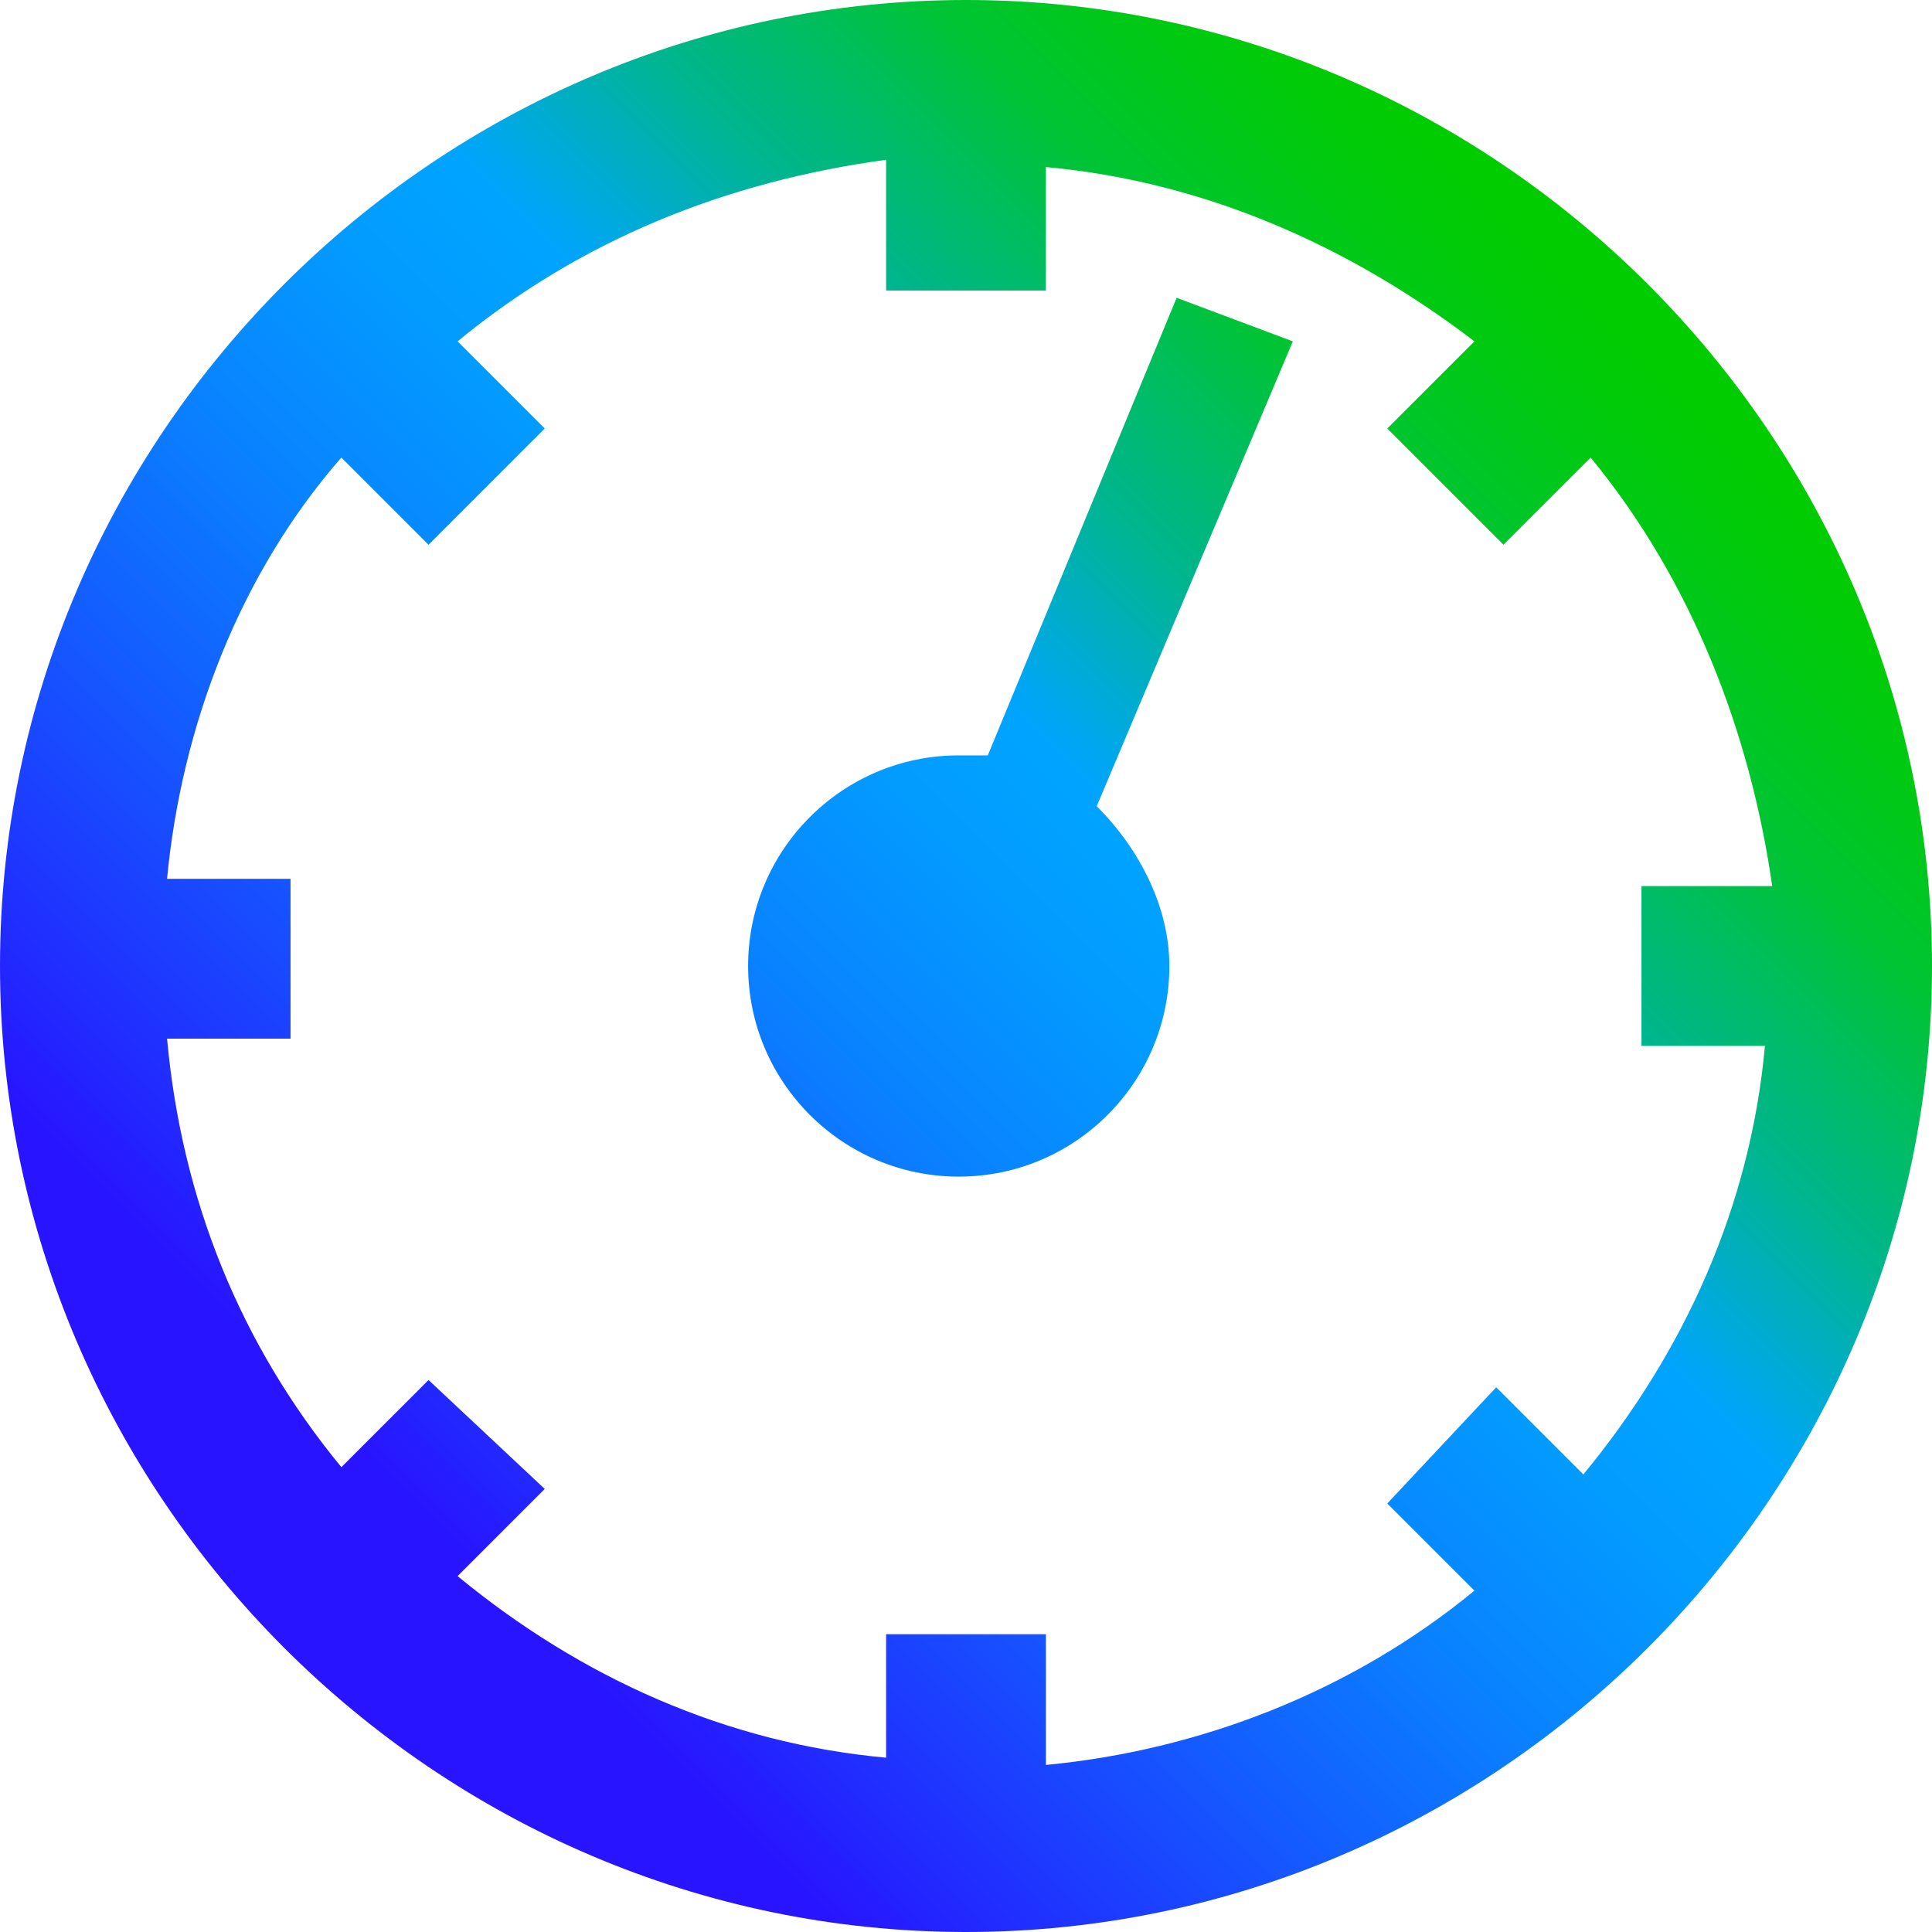 <?xml version="1.0" encoding="utf-8"?>
<!-- Generator: Adobe Illustrator 26.4.1, SVG Export Plug-In . SVG Version: 6.00 Build 0)  -->
<svg version="1.1" id="Layer_1" xmlns="http://www.w3.org/2000/svg" xmlns:xlink="http://www.w3.org/1999/xlink" x="0px" y="0px"
	 viewBox="0 0 26.6 26.6" style="enable-background:new 0 0 26.6 26.6;" xml:space="preserve">
<style type="text/css">
	.st0{fill:url(#SVGID_1_);}
</style>
<g id="Layer_1_00000007423451902306515650000014440453014389927862_">
	
		<linearGradient id="SVGID_1_" gradientUnits="userSpaceOnUse" x1="3.893" y1="6.693" x2="22.684" y2="25.485" gradientTransform="matrix(1 0 0 -1 0 29.38)">
		<stop  offset="0.1" style="stop-color:#2814FF"/>
		<stop  offset="0.14" style="stop-color:#2324FF"/>
		<stop  offset="0.3" style="stop-color:#145BFF"/>
		<stop  offset="0.43" style="stop-color:#0983FF"/>
		<stop  offset="0.54" style="stop-color:#029BFF"/>
		<stop  offset="0.61" style="stop-color:#00A4FF"/>
		<stop  offset="0.66" style="stop-color:#00ACCE"/>
		<stop  offset="0.72" style="stop-color:#00B590"/>
		<stop  offset="0.79" style="stop-color:#00BD5D"/>
		<stop  offset="0.84" style="stop-color:#00C434"/>
		<stop  offset="0.9" style="stop-color:#00C818"/>
		<stop  offset="0.95" style="stop-color:#00CB06"/>
		<stop  offset="0.98" style="stop-color:#00CC00"/>
	</linearGradient>
	<path class="st0" d="M13.3,0C6,0,0,6,0,13.3s6,13.3,13.3,13.3s13.3-6,13.3-13.3l0,0C26.6,6,20.6,0,13.3,0z M24.3,14.4
		c-0.2,2.2-1.1,4.2-2.5,5.9l-1.2-1.2l-1.5,1.6l1.2,1.2c-1.7,1.4-3.8,2.2-5.9,2.4v-1.8h-2.2v1.7c-2.2-0.2-4.2-1.1-5.9-2.5l1.2-1.2
		l-1.6-1.5l-1.2,1.2c-1.4-1.7-2.2-3.7-2.4-5.9H4v-2.2H2.3C2.5,10,3.3,7.9,4.7,6.3l1.2,1.2l1.6-1.6L6.3,4.7C8,3.3,10,2.5,12.2,2.2V4
		h2.2V2.3c2.2,0.2,4.2,1.1,5.9,2.4l-1.2,1.2l1.6,1.6l1.2-1.2c1.4,1.7,2.2,3.8,2.5,5.9h-1.8v2.2L24.3,14.4z M15.1,11.1
		c0.6,0.6,1,1.4,1,2.2c0,1.6-1.3,2.9-2.9,2.9s-2.9-1.3-2.9-2.9s1.3-2.9,2.9-2.9l0,0h0.4l2.6-6.3l1.6,0.6L15.1,11.1z"/>
</g>
</svg>
